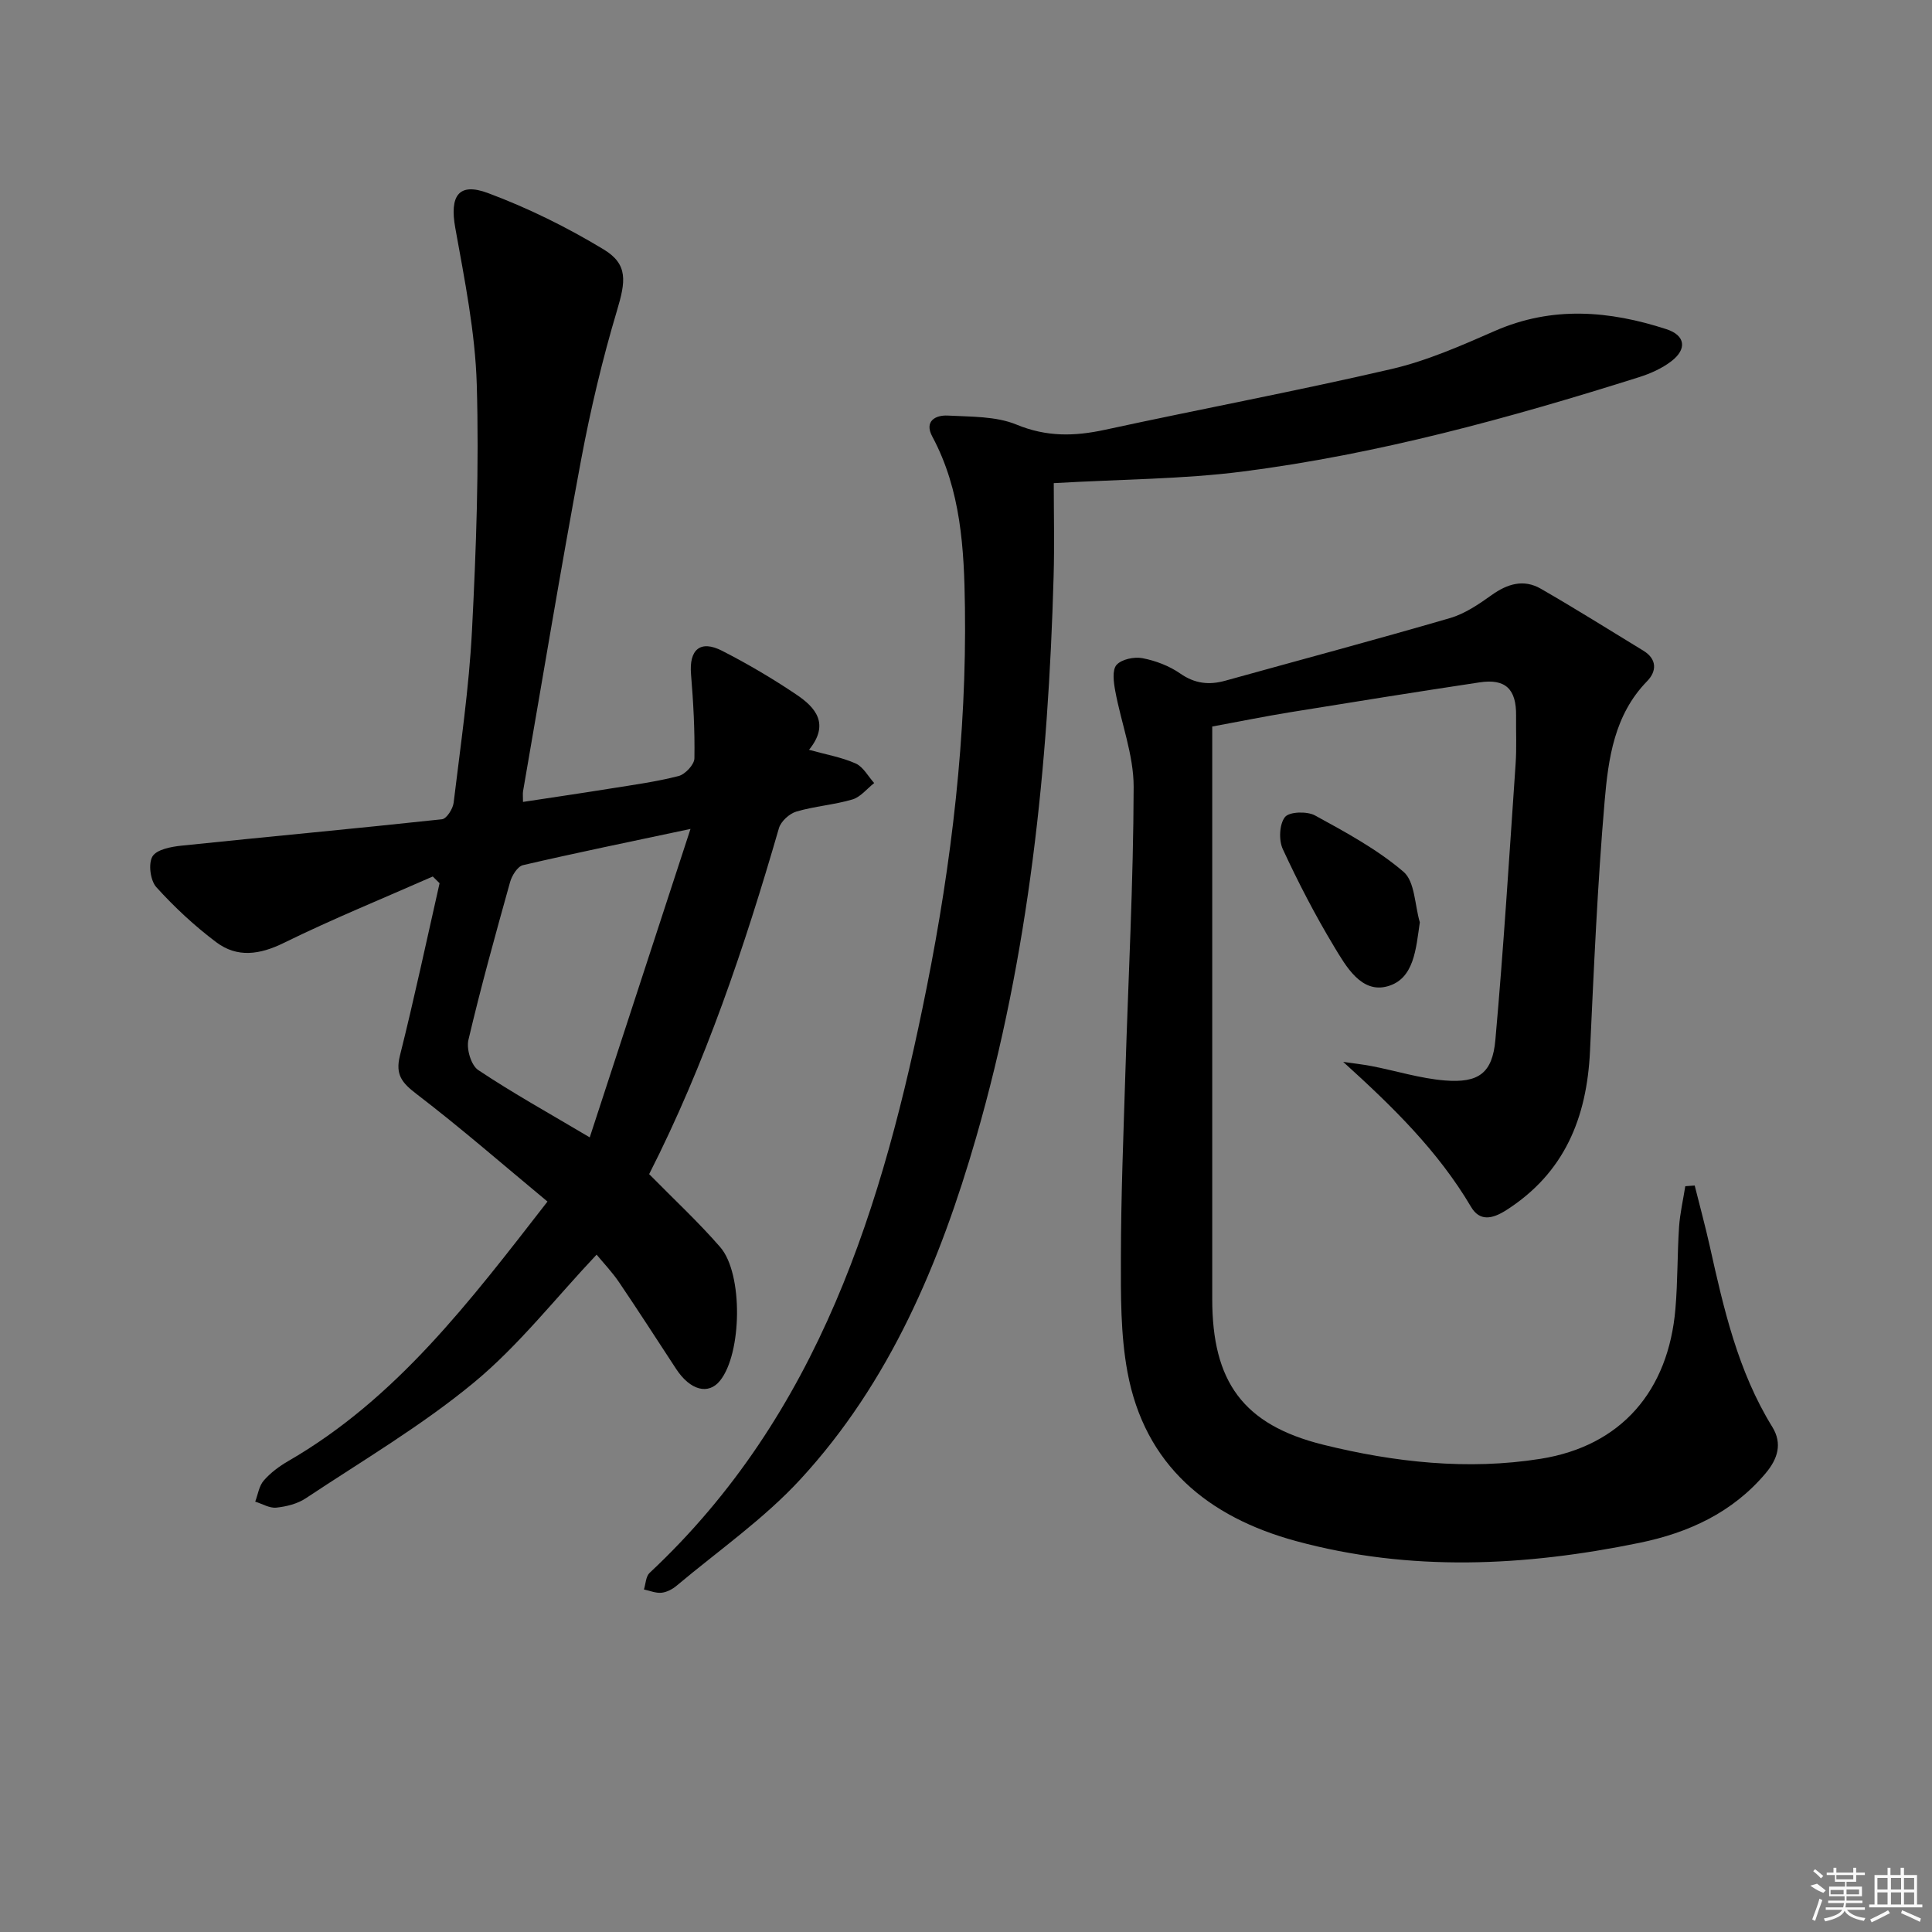 <svg enable-background="new 0 0 400 400" viewBox="0 0 400 400" xmlns="http://www.w3.org/2000/svg"><rect x="0" y="0" width="400" height="400" fill="#808080" stroke="none"/><path d="m278.09 219.85c1.99.29 3.99.51 5.97.89 5.04.98 10.02 2.55 15.09 2.96 7 .56 9.84-1.53 10.45-8.39 1.7-19.02 2.88-38.08 4.19-57.13.23-3.32.06-6.66.1-10 .07-5.51-2.19-7.72-7.58-6.9-13.14 1.98-26.26 4.08-39.38 6.21-5.2.85-10.37 1.9-15.95 2.93v5.52 113c0 17.07 6.32 26.05 23.01 30.18 14.71 3.64 29.92 5.31 44.98 2.91 16.74-2.67 26.47-14.11 27.91-31.07.48-5.62.38-11.28.75-16.91.19-2.84.85-5.64 1.29-8.46.65-.05 1.3-.09 1.95-.14 1.04 4.17 2.17 8.32 3.11 12.51 2.89 12.99 5.83 25.93 12.95 37.46 2.15 3.48 1.11 6.64-1.37 9.6-6.87 8.16-15.99 12.33-26.13 14.41-23.72 4.87-47.52 6.05-71.14-.38-18.15-4.95-31.28-15.65-34.86-34.99-1.44-7.77-1.38-15.89-1.36-23.85.02-12.65.53-25.29.92-37.93.61-19.79 1.67-39.58 1.72-59.36.01-6.62-2.59-13.23-3.81-19.87-.33-1.78-.67-4.31.26-5.38 1.04-1.18 3.66-1.73 5.38-1.4 2.71.52 5.53 1.59 7.79 3.16 3.04 2.12 5.99 2.44 9.36 1.5 15.51-4.31 31.06-8.46 46.51-12.96 3.08-.9 5.96-2.86 8.62-4.76 3.28-2.35 6.65-3.36 10.19-1.32 7.16 4.12 14.17 8.52 21.23 12.83 2.87 1.75 2.77 4.27.78 6.31-6.81 6.97-8.04 16.02-8.8 24.87-1.48 17.22-2.22 34.5-3.03 51.77-.65 13.75-5.27 25.18-17.35 32.89-2.89 1.84-5.48 2.35-7.27-.68-6.86-11.63-16.31-20.82-26.48-30.03z"/><path d="m89.6 181.47c-10.29 4.54-20.73 8.78-30.82 13.74-5.01 2.46-9.66 3.14-14.03-.15-4.47-3.36-8.64-7.24-12.39-11.39-1.24-1.37-1.69-4.87-.79-6.36.88-1.45 3.9-2.01 6.05-2.23 17.96-1.87 35.94-3.52 53.89-5.46.95-.1 2.26-2.16 2.41-3.42 1.43-11.87 3.19-23.74 3.8-35.67.87-16.94 1.48-33.95.99-50.9-.32-10.86-2.52-21.7-4.45-32.45-1.18-6.58.63-9.5 6.77-7.21 8.29 3.09 16.37 7.08 23.95 11.67 5.13 3.1 4.55 6.67 2.76 12.66-3.03 10.14-5.48 20.5-7.43 30.9-4.26 22.83-8.05 45.75-12.02 68.63-.08.48-.01.99-.01 2.2 6.09-.93 12.07-1.8 18.03-2.76 4.75-.76 9.54-1.41 14.18-2.6 1.37-.35 3.26-2.37 3.28-3.65.1-5.8-.22-11.63-.7-17.42-.43-5.09 1.9-7.18 6.43-4.86 5.31 2.71 10.48 5.76 15.42 9.09 3.92 2.64 6.92 6.05 2.58 11.41 3.55.99 6.77 1.54 9.66 2.83 1.57.7 2.57 2.66 3.83 4.05-1.49 1.17-2.82 2.9-4.51 3.4-3.79 1.12-7.82 1.39-11.61 2.51-1.44.43-3.19 2.02-3.6 3.43-7.12 24.59-15.25 48.79-26.87 71.63 5.04 5.13 10.16 9.87 14.71 15.11 4.79 5.51 4.5 22.02-.03 27.65-2.42 3.01-6.18 2.01-9.09-2.42-3.92-5.98-7.78-11.99-11.79-17.91-1.46-2.16-3.29-4.07-4.68-5.76-8.61 9.13-16.15 18.83-25.39 26.47-10.82 8.95-23.08 16.17-34.83 23.98-1.72 1.14-4 1.71-6.09 1.93-1.4.15-2.91-.79-4.37-1.24.56-1.48.79-3.25 1.77-4.37 1.39-1.6 3.2-2.95 5.05-4.02 22.39-12.93 37.57-32.99 53.69-53.74-9.12-7.56-17.86-15.19-27.05-22.22-3.04-2.33-4.5-3.99-3.5-7.99 2.97-11.84 5.51-23.79 8.21-35.7-.47-.46-.94-.92-1.41-1.39zm53.36-9.85c-12.76 2.71-23.75 4.96-34.68 7.5-1.12.26-2.29 2.14-2.67 3.49-3.03 10.86-6.05 21.73-8.63 32.7-.44 1.88.56 5.25 2.03 6.23 7.13 4.76 14.65 8.93 23.09 13.94 6.99-21.4 13.68-41.87 20.86-63.86z"/><path d="m218.17 100.03c0 6.09.16 12.7-.03 19.29-1.1 39.31-5.09 78.23-16.04 116.17-7.49 25.95-17.84 50.65-36.38 70.78-7.58 8.23-17 14.78-25.63 22.03-.86.73-2.04 1.35-3.13 1.46-1.18.12-2.42-.42-3.64-.68.37-1.16.39-2.7 1.17-3.43 35.11-32.84 48.36-76.08 57.37-121.2 5.18-25.94 8.28-52.21 7.92-78.7-.16-12.04-.8-24.27-6.76-35.37-1.71-3.18.65-4.48 3.24-4.34 4.78.26 9.93.11 14.2 1.87 6.22 2.57 11.98 2.44 18.28 1.08 19.76-4.29 39.64-8.01 59.33-12.58 7.37-1.71 14.47-4.85 21.44-7.9 11.88-5.2 23.69-4.2 35.52-.35 3.92 1.28 4.29 4.12.99 6.64-1.92 1.47-4.29 2.53-6.61 3.27-26.94 8.5-54.16 15.98-82.22 19.57-12.32 1.57-24.85 1.57-39.02 2.39z"/><path d="m293.96 190.96c-.81 5.51-1.17 11.7-6.68 13.24-5.42 1.52-8.58-4.09-11.07-8.22-3.92-6.5-7.43-13.29-10.62-20.18-.86-1.85-.72-5.17.45-6.64.89-1.12 4.58-1.23 6.22-.33 6.36 3.48 12.87 7 18.33 11.67 2.36 2.03 2.31 6.89 3.37 10.46z"/><g fill="#fafafa"><path d="m374.8 390.4 1.4-.4c.7.5 1.3 1 1.8 1.4l-.5.5c-1.5-.6-2.1-1.1-2.7-1.5zm1 7.3-.6-.3c.5-1.4 1.1-2.8 1.5-4.3.2.1.4.2.6.3-.5 1.3-1 2.8-1.5 4.3zm-.4-10.3.4-.4c.4.3 1 .8 1.7 1.4l-.5.5c-.4-.5-1-1-1.6-1.5zm2.5.3h1.7v-1h.6v1h3.5v-1h.6v1h1.8v.5h-1.8v1.4h-2v1h3.2v2h-3.2v.9h3.3v.5h-3.4c0 .3-.1.6-.1.9h4v.5h-3.7c.7.9 1.9 1.5 3.8 1.7-.1.2-.2.4-.3.6-2.1-.4-3.5-1.1-4-2.1-.4 1-1.8 1.7-4 2.2-.1-.2-.2-.4-.3-.6 2.1-.4 3.4-1 3.8-1.8h-3.4v-.5h3.6c.1-.3.1-.6.2-.9h-3.3v-.5h3.4c0-.3 0-.6 0-.9h-3.2v-2h3.3v-1h-2.1v-1.4h-1.7v-.5zm1.1 3.5v1h2.7c0-.3 0-.4 0-.4 0-.1 0-.2 0-.2 0-.1 0-.2 0-.3h-2.7zm1.2-3v.9h3.5v-.9zm4.7 3h-2.6v.6.4h2.6z"/><path d="m393.6 386.7h.6v1.5h2.7v6.1h1.1v.6h-11v-.6h1.1v-6.1h2.7v-1.5h.6v1.5h2.1v-1.5zm-2.7 8.8.4.6c-1.2.6-2.5 1.3-3.8 1.9-.1-.2-.2-.4-.3-.6 1.2-.6 2.5-1.2 3.7-1.9zm-2.2-6.7v2.4h2.1v-2.4zm0 3v2.5h2.1v-2.5zm2.8-3v2.4h2.1v-2.4zm0 3v2.5h2.1v-2.5zm6 6.1c-1.4-.7-2.7-1.3-3.9-1.8l.2-.6c1.5.6 2.7 1.2 3.9 1.7zm-1.2-9.1h-2.1v2.4h2.1zm-2.1 3v2.5h2.1v-2.5z"/></g></svg>